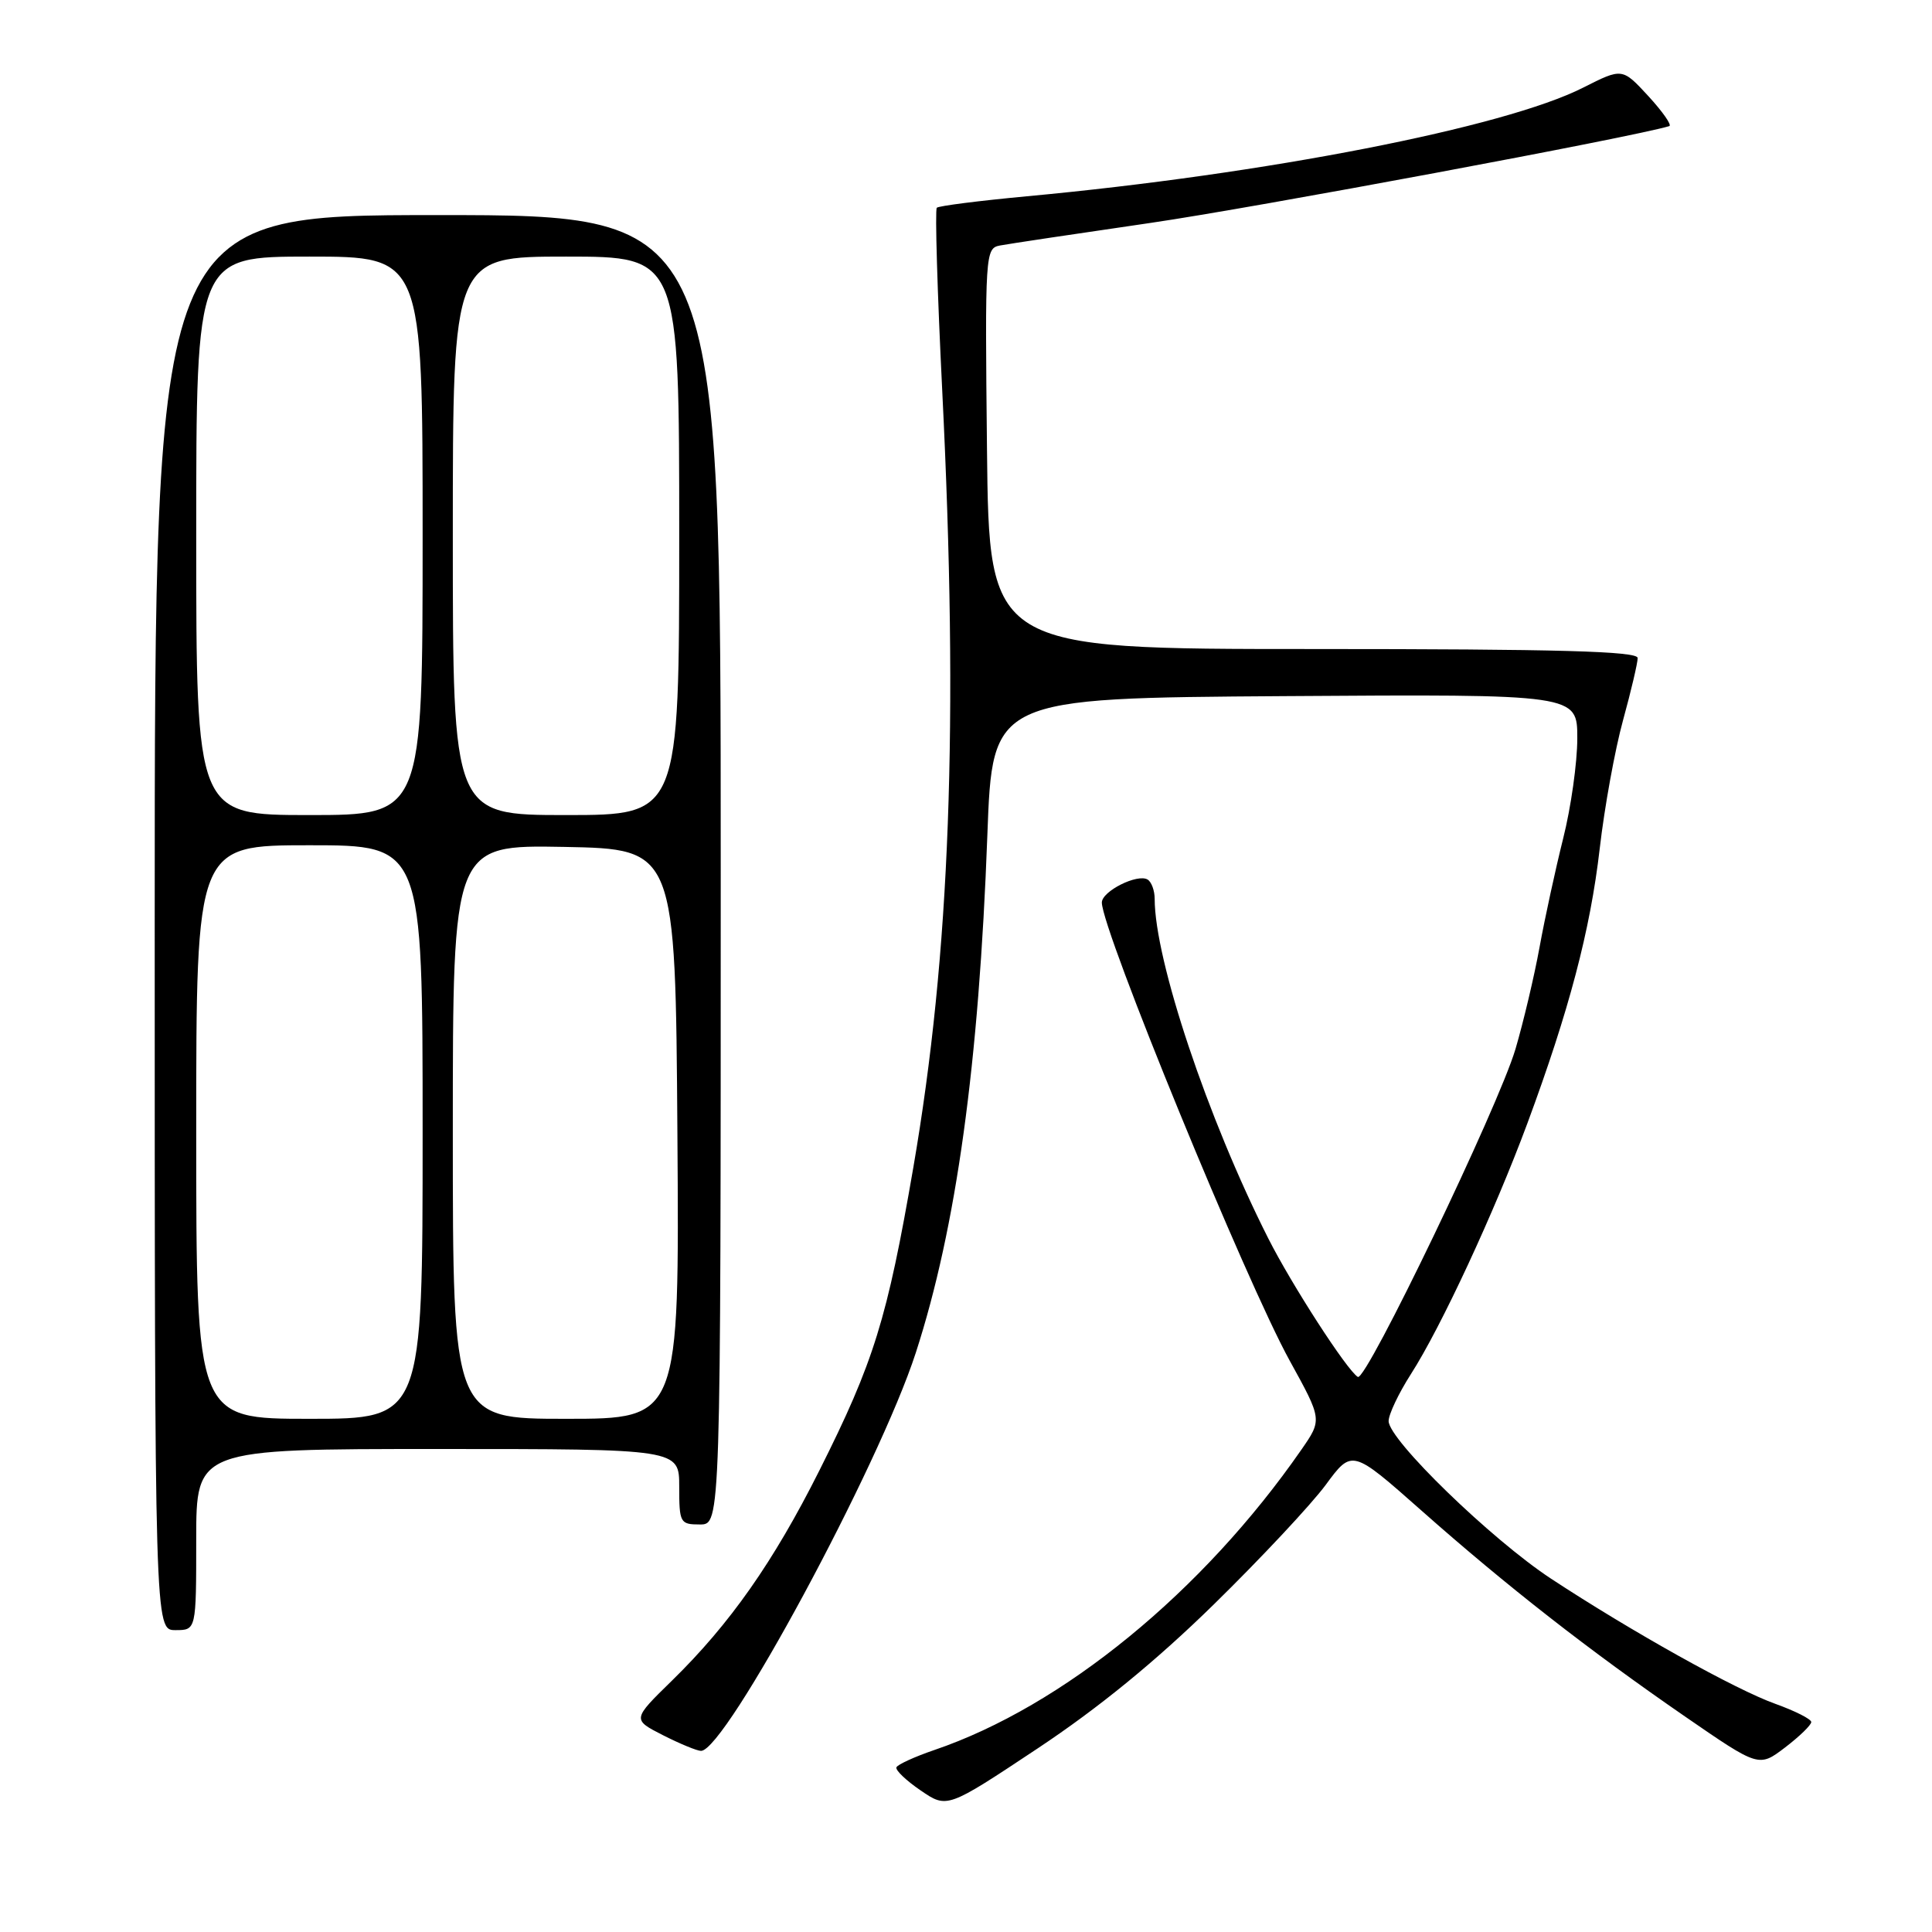 <?xml version="1.0" encoding="UTF-8" standalone="no"?>
<!DOCTYPE svg PUBLIC "-//W3C//DTD SVG 1.1//EN" "http://www.w3.org/Graphics/SVG/1.1/DTD/svg11.dtd" >
<svg xmlns="http://www.w3.org/2000/svg" xmlns:xlink="http://www.w3.org/1999/xlink" version="1.1" viewBox="0 0 256 256">
 <g >
 <path fill="currentColor"
d=" M 160.83 212.60 C 167.06 206.50 173.73 199.37 175.66 196.76 C 179.15 192.02 179.15 192.02 188.33 200.14 C 199.66 210.17 210.53 218.66 223.28 227.45 C 233.06 234.19 233.06 234.19 236.53 231.55 C 238.44 230.09 240.00 228.58 240.00 228.18 C 240.00 227.79 237.86 226.71 235.25 225.77 C 229.95 223.88 216.15 216.17 205.50 209.17 C 197.59 203.96 184.00 190.78 184.00 188.30 C 184.00 187.41 185.33 184.61 186.95 182.08 C 190.94 175.87 198.03 160.59 202.37 148.89 C 207.91 133.93 210.72 123.28 211.97 112.45 C 212.60 106.98 213.99 99.32 215.06 95.44 C 216.13 91.55 217.00 87.84 217.00 87.19 C 217.00 86.29 206.51 86.00 174.03 86.00 C 131.06 86.00 131.06 86.00 130.78 59.46 C 130.51 33.59 130.55 32.90 132.50 32.53 C 133.60 32.32 142.60 30.97 152.50 29.53 C 166.15 27.54 216.48 18.15 221.19 16.71 C 221.56 16.59 220.32 14.81 218.42 12.74 C 214.96 8.99 214.96 8.99 209.78 11.61 C 199.37 16.89 167.72 23.07 136.05 26.01 C 129.75 26.60 124.38 27.28 124.13 27.53 C 123.88 27.79 124.20 38.68 124.85 51.75 C 127.04 95.90 125.90 126.34 121.02 154.70 C 117.56 174.77 115.80 180.46 108.56 194.87 C 102.49 206.96 96.71 215.19 89.06 222.67 C 83.77 227.84 83.77 227.84 87.84 229.92 C 90.09 231.06 92.36 232.00 92.89 232.00 C 96.13 232.00 116.47 194.29 121.35 179.24 C 126.72 162.66 129.71 141.02 130.83 110.66 C 131.50 92.50 131.50 92.50 170.25 92.24 C 209.00 91.98 209.00 91.98 209.00 97.83 C 209.00 101.05 208.16 107.01 207.13 111.09 C 206.11 115.17 204.70 121.65 204.00 125.50 C 203.30 129.35 201.86 135.43 200.81 139.00 C 198.54 146.66 181.01 183.12 179.92 182.45 C 178.47 181.56 171.13 170.20 168.04 164.07 C 160.01 148.18 153.00 127.20 153.00 119.10 C 153.00 118.01 152.58 116.86 152.07 116.55 C 150.74 115.72 146.00 118.09 146.00 119.59 C 146.00 123.22 165.11 169.83 170.90 180.31 C 175.20 188.11 175.20 188.11 172.44 192.09 C 159.39 210.91 140.83 226.10 123.79 231.89 C 121.19 232.78 118.94 233.81 118.78 234.18 C 118.63 234.56 120.08 235.94 122.00 237.25 C 125.50 239.64 125.50 239.64 137.50 231.67 C 145.60 226.29 153.18 220.09 160.83 212.60 Z  M 26.00 204.00 C 26.00 192.00 26.00 192.00 58.00 192.00 C 90.00 192.00 90.00 192.00 90.00 197.00 C 90.00 201.79 90.12 202.00 92.75 202.00 C 95.50 202.00 95.50 202.00 95.50 115.25 C 95.50 28.50 95.50 28.50 58.00 28.50 C 20.50 28.50 20.50 28.50 20.50 122.25 C 20.50 216.00 20.50 216.00 23.25 216.00 C 26.00 216.00 26.00 216.00 26.00 204.00 Z  M 26.00 150.00 C 26.00 112.00 26.00 112.00 41.00 112.00 C 56.00 112.00 56.00 112.00 56.00 150.00 C 56.00 188.00 56.00 188.00 41.00 188.00 C 26.00 188.00 26.00 188.00 26.00 150.00 Z  M 60.00 149.97 C 60.00 111.95 60.00 111.95 74.75 112.22 C 89.50 112.50 89.50 112.50 89.76 150.25 C 90.02 188.00 90.02 188.00 75.01 188.00 C 60.00 188.00 60.00 188.00 60.00 149.97 Z  M 26.00 71.00 C 26.00 34.00 26.00 34.00 41.00 34.00 C 56.00 34.00 56.00 34.00 56.00 71.00 C 56.00 108.00 56.00 108.00 41.00 108.00 C 26.00 108.00 26.00 108.00 26.00 71.00 Z  M 60.00 71.00 C 60.00 34.00 60.00 34.00 75.00 34.00 C 90.00 34.00 90.00 34.00 90.00 71.00 C 90.00 108.00 90.00 108.00 75.00 108.00 C 60.00 108.00 60.00 108.00 60.00 71.00 Z "/>
</g>
</svg>